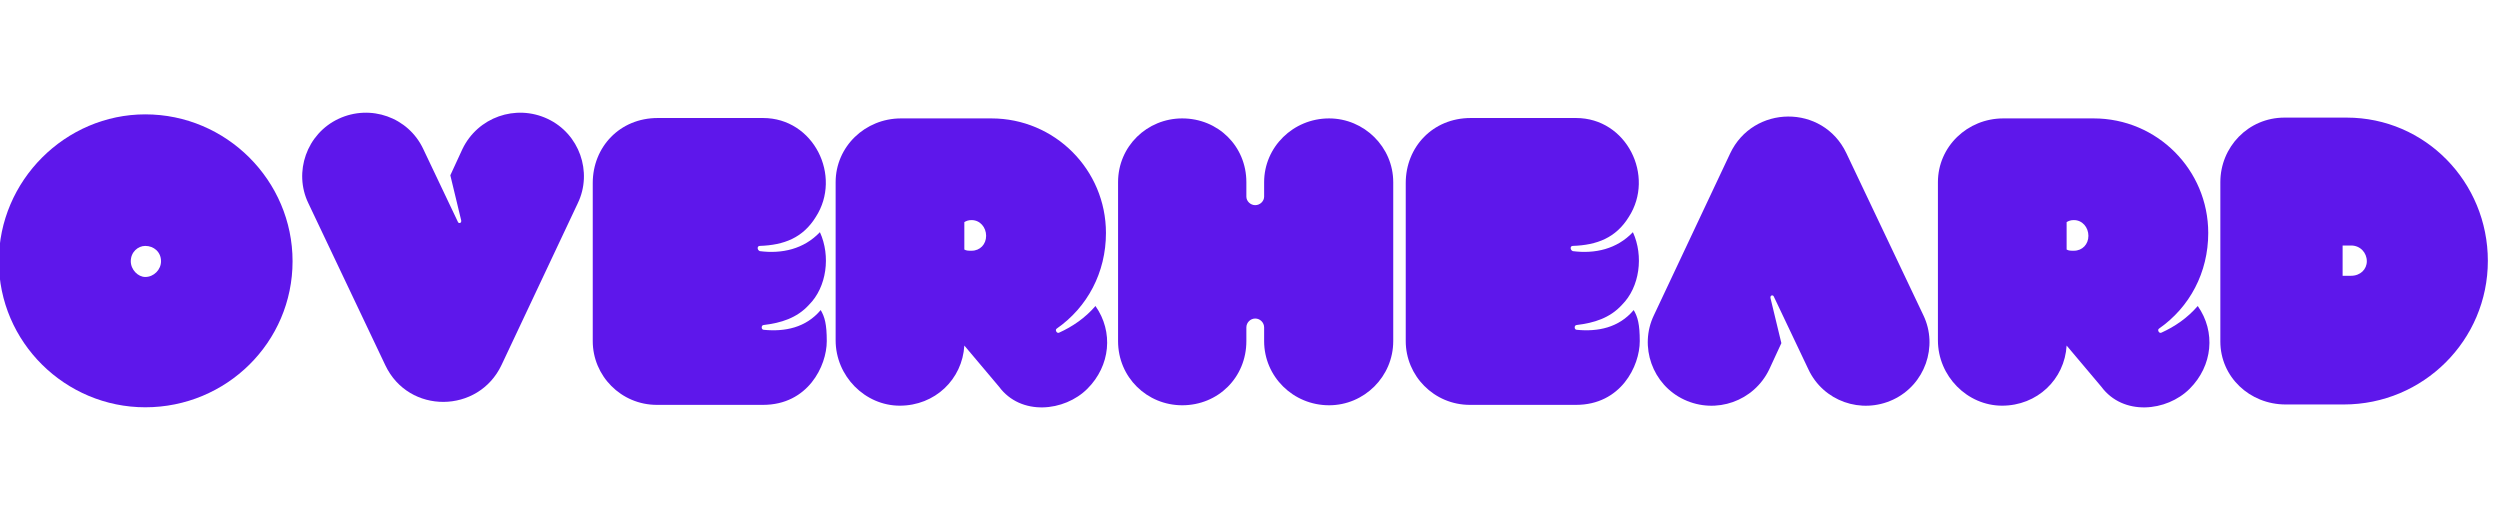 <?xml version="1.0" encoding="UTF-8"?>
<svg xmlns="http://www.w3.org/2000/svg" xmlns:xlink="http://www.w3.org/1999/xlink" width="388.5pt" height="81pt" viewBox="0 0 388.5 81" version="1.2">
<defs>
<g>
<symbol overflow="visible" id="glyph0-0">
<path style="stroke:none;" d="M 22.57 -45.145 C 10.156 -45.145 -0.188 -34.859 -0.188 -22.32 C -0.188 -9.719 10.156 0.375 22.57 0.375 C 35.176 0.375 45.457 -9.719 45.457 -22.32 C 45.457 -34.859 35.176 -45.145 22.57 -45.145 Z M 22.57 -24.703 C 23.891 -24.703 25.016 -23.762 25.016 -22.32 C 25.016 -21.004 23.891 -19.875 22.57 -19.875 C 21.445 -19.875 20.316 -21.004 20.316 -22.32 C 20.316 -23.762 21.445 -24.703 22.57 -24.703 Z M 22.57 -24.703 "/>
</symbol>
<symbol overflow="visible" id="glyph0-1">
<path style="stroke:none;" d="M 37.934 -44.453 C 32.98 -46.773 27.086 -44.707 24.703 -39.75 L 22.824 -35.676 L 24.516 -28.652 C 24.578 -28.215 24.141 -28.152 24.016 -28.402 L 18.621 -39.75 C 16.301 -44.707 10.41 -46.773 5.453 -44.453 C 0.5 -42.133 -1.566 -36.18 0.754 -31.352 L 12.727 -6.145 C 16.363 1.504 27.211 1.379 30.785 -6.207 L 42.637 -31.352 C 44.957 -36.18 42.887 -42.133 37.934 -44.453 Z M 37.934 -44.453 "/>
</symbol>
<symbol overflow="visible" id="glyph0-2">
<path style="stroke:none;" d="M 0 -34.484 L 0 -9.906 C 0 -4.516 4.391 0 9.969 0 L 26.461 0 C 33.418 0 36.367 -6.02 36.367 -9.906 C 36.367 -12.539 36.051 -13.668 35.426 -14.734 C 33.105 -11.977 29.844 -11.348 26.586 -11.664 C 26.145 -11.664 26.145 -12.414 26.586 -12.414 C 29.219 -12.727 31.727 -13.48 33.605 -15.551 C 36.367 -18.309 36.992 -23.137 35.301 -26.836 C 32.793 -24.203 29.406 -23.449 25.957 -23.891 C 25.52 -24.078 25.52 -24.703 25.957 -24.703 C 29.719 -24.828 32.668 -25.957 34.672 -29.219 C 38.75 -35.551 34.359 -44.578 26.461 -44.578 L 10.094 -44.578 C 4.199 -44.578 0 -40.066 0 -34.484 Z M 0 -34.484 "/>
</symbol>
<symbol overflow="visible" id="glyph0-3">
<path style="stroke:none;" d="M 9.906 0.125 C 15.363 0.125 19.625 -3.949 19.938 -9.219 L 25.332 -2.82 C 28.715 1.754 35.488 1.066 39.062 -2.508 C 42.637 -6.082 43.137 -11.348 40.316 -15.363 C 38.688 -13.48 36.742 -12.164 34.672 -11.223 C 34.297 -11.035 33.984 -11.664 34.297 -11.852 C 39.062 -15.172 41.945 -20.566 41.945 -26.711 C 41.945 -36.555 33.984 -44.516 24.141 -44.516 L 10.094 -44.516 C 4.516 -44.516 -0.062 -40.129 -0.062 -34.609 L -0.062 -10.031 C -0.062 -4.453 4.516 0.125 9.906 0.125 Z M 21.066 -28.715 C 22.383 -28.715 23.324 -27.59 23.324 -26.27 C 23.324 -24.953 22.383 -23.953 21.066 -23.953 C 20.566 -23.953 20.254 -23.953 19.938 -24.141 L 19.938 -28.402 C 20.254 -28.59 20.566 -28.715 21.066 -28.715 Z M 21.066 -28.715 "/>
</symbol>
<symbol overflow="visible" id="glyph0-4">
<path style="stroke:none;" d="M 32.793 0.062 C 38.246 0.062 42.762 -4.391 42.762 -9.906 L 42.762 -34.609 C 42.762 -40.066 38.246 -44.516 32.793 -44.516 C 27.211 -44.516 22.699 -40.066 22.699 -34.609 L 22.699 -32.352 C 22.699 -31.664 22.07 -31.035 21.316 -31.035 C 20.566 -31.035 19.938 -31.664 19.938 -32.352 L 19.938 -34.609 C 19.938 -40.191 15.551 -44.516 9.969 -44.516 C 4.516 -44.516 0 -40.191 0 -34.609 L 0 -9.906 C 0 -4.262 4.516 0.062 9.969 0.062 C 15.551 0.062 19.938 -4.262 19.938 -9.906 L 19.938 -12.039 C 19.938 -12.789 20.566 -13.418 21.316 -13.418 C 22.07 -13.418 22.699 -12.789 22.699 -12.039 L 22.699 -9.906 C 22.699 -4.391 27.211 0.062 32.793 0.062 Z M 32.793 0.062 "/>
</symbol>
<symbol overflow="visible" id="glyph0-5">
<path style="stroke:none;" d="M 5.453 -0.816 C 10.41 1.504 16.301 -0.562 18.684 -5.52 L 20.566 -9.594 L 18.871 -16.617 C 18.809 -17.055 19.25 -17.117 19.375 -16.867 L 24.766 -5.52 C 27.086 -0.562 32.98 1.504 37.934 -0.816 C 42.887 -3.137 44.957 -9.09 42.637 -13.918 L 30.66 -39.125 C 27.023 -46.773 16.176 -46.648 12.602 -39.062 L 0.754 -13.918 C -1.566 -9.09 0.5 -3.137 5.453 -0.816 Z M 5.453 -0.816 "/>
</symbol>
<symbol overflow="visible" id="glyph0-6">
<path style="stroke:none;" d="M 10.156 -0.062 L 19.188 -0.062 C 31.539 -0.062 41.57 -10.031 41.57 -22.383 C 41.57 -34.609 31.852 -44.641 19.625 -44.641 L 9.969 -44.641 C 4.328 -44.641 0 -40.066 0 -34.609 L 0 -9.844 C 0 -4.391 4.516 -0.062 10.156 -0.062 Z M 20.316 -20.062 L 19 -20.062 L 19 -24.766 L 20.316 -24.766 C 21.758 -24.766 22.762 -23.637 22.762 -22.32 C 22.762 -21.066 21.758 -20.062 20.316 -20.062 Z M 20.316 -20.062 "/>
</symbol>
</g>
</defs>
<g id="surface1">
<g style="fill:rgb(36.859%,9.019%,92.159%);fill-opacity:1;">
  <use xlink:href="#glyph0-0" x="0.007" y="62.917"/>
</g>
<g style="fill:rgb(36.859%,9.019%,92.159%);fill-opacity:1;">
  <use xlink:href="#glyph0-1" x="47.157" y="62.917"/>
</g>
<g style="fill:rgb(36.859%,9.019%,92.159%);fill-opacity:1;">
  <use xlink:href="#glyph0-2" x="92.113" y="62.917"/>
</g>
<g style="fill:rgb(36.859%,9.019%,92.159%);fill-opacity:1;">
  <use xlink:href="#glyph0-3" x="129.92" y="62.917"/>
</g>
<g style="fill:rgb(36.859%,9.019%,92.159%);fill-opacity:1;">
  <use xlink:href="#glyph0-4" x="173.747" y="62.917"/>
</g>
<g style="fill:rgb(36.859%,9.019%,92.159%);fill-opacity:1;">
  <use xlink:href="#glyph0-2" x="218.452" y="62.917"/>
</g>
<g style="fill:rgb(36.859%,9.019%,92.159%);fill-opacity:1;">
  <use xlink:href="#glyph0-5" x="256.259" y="62.917"/>
</g>
<g style="fill:rgb(36.859%,9.019%,92.159%);fill-opacity:1;">
  <use xlink:href="#glyph0-3" x="301.215" y="62.917"/>
</g>
<g style="fill:rgb(36.859%,9.019%,92.159%);fill-opacity:1;">
  <use xlink:href="#glyph0-6" x="345.042" y="62.917"/>
</g>
</g>
</svg>
